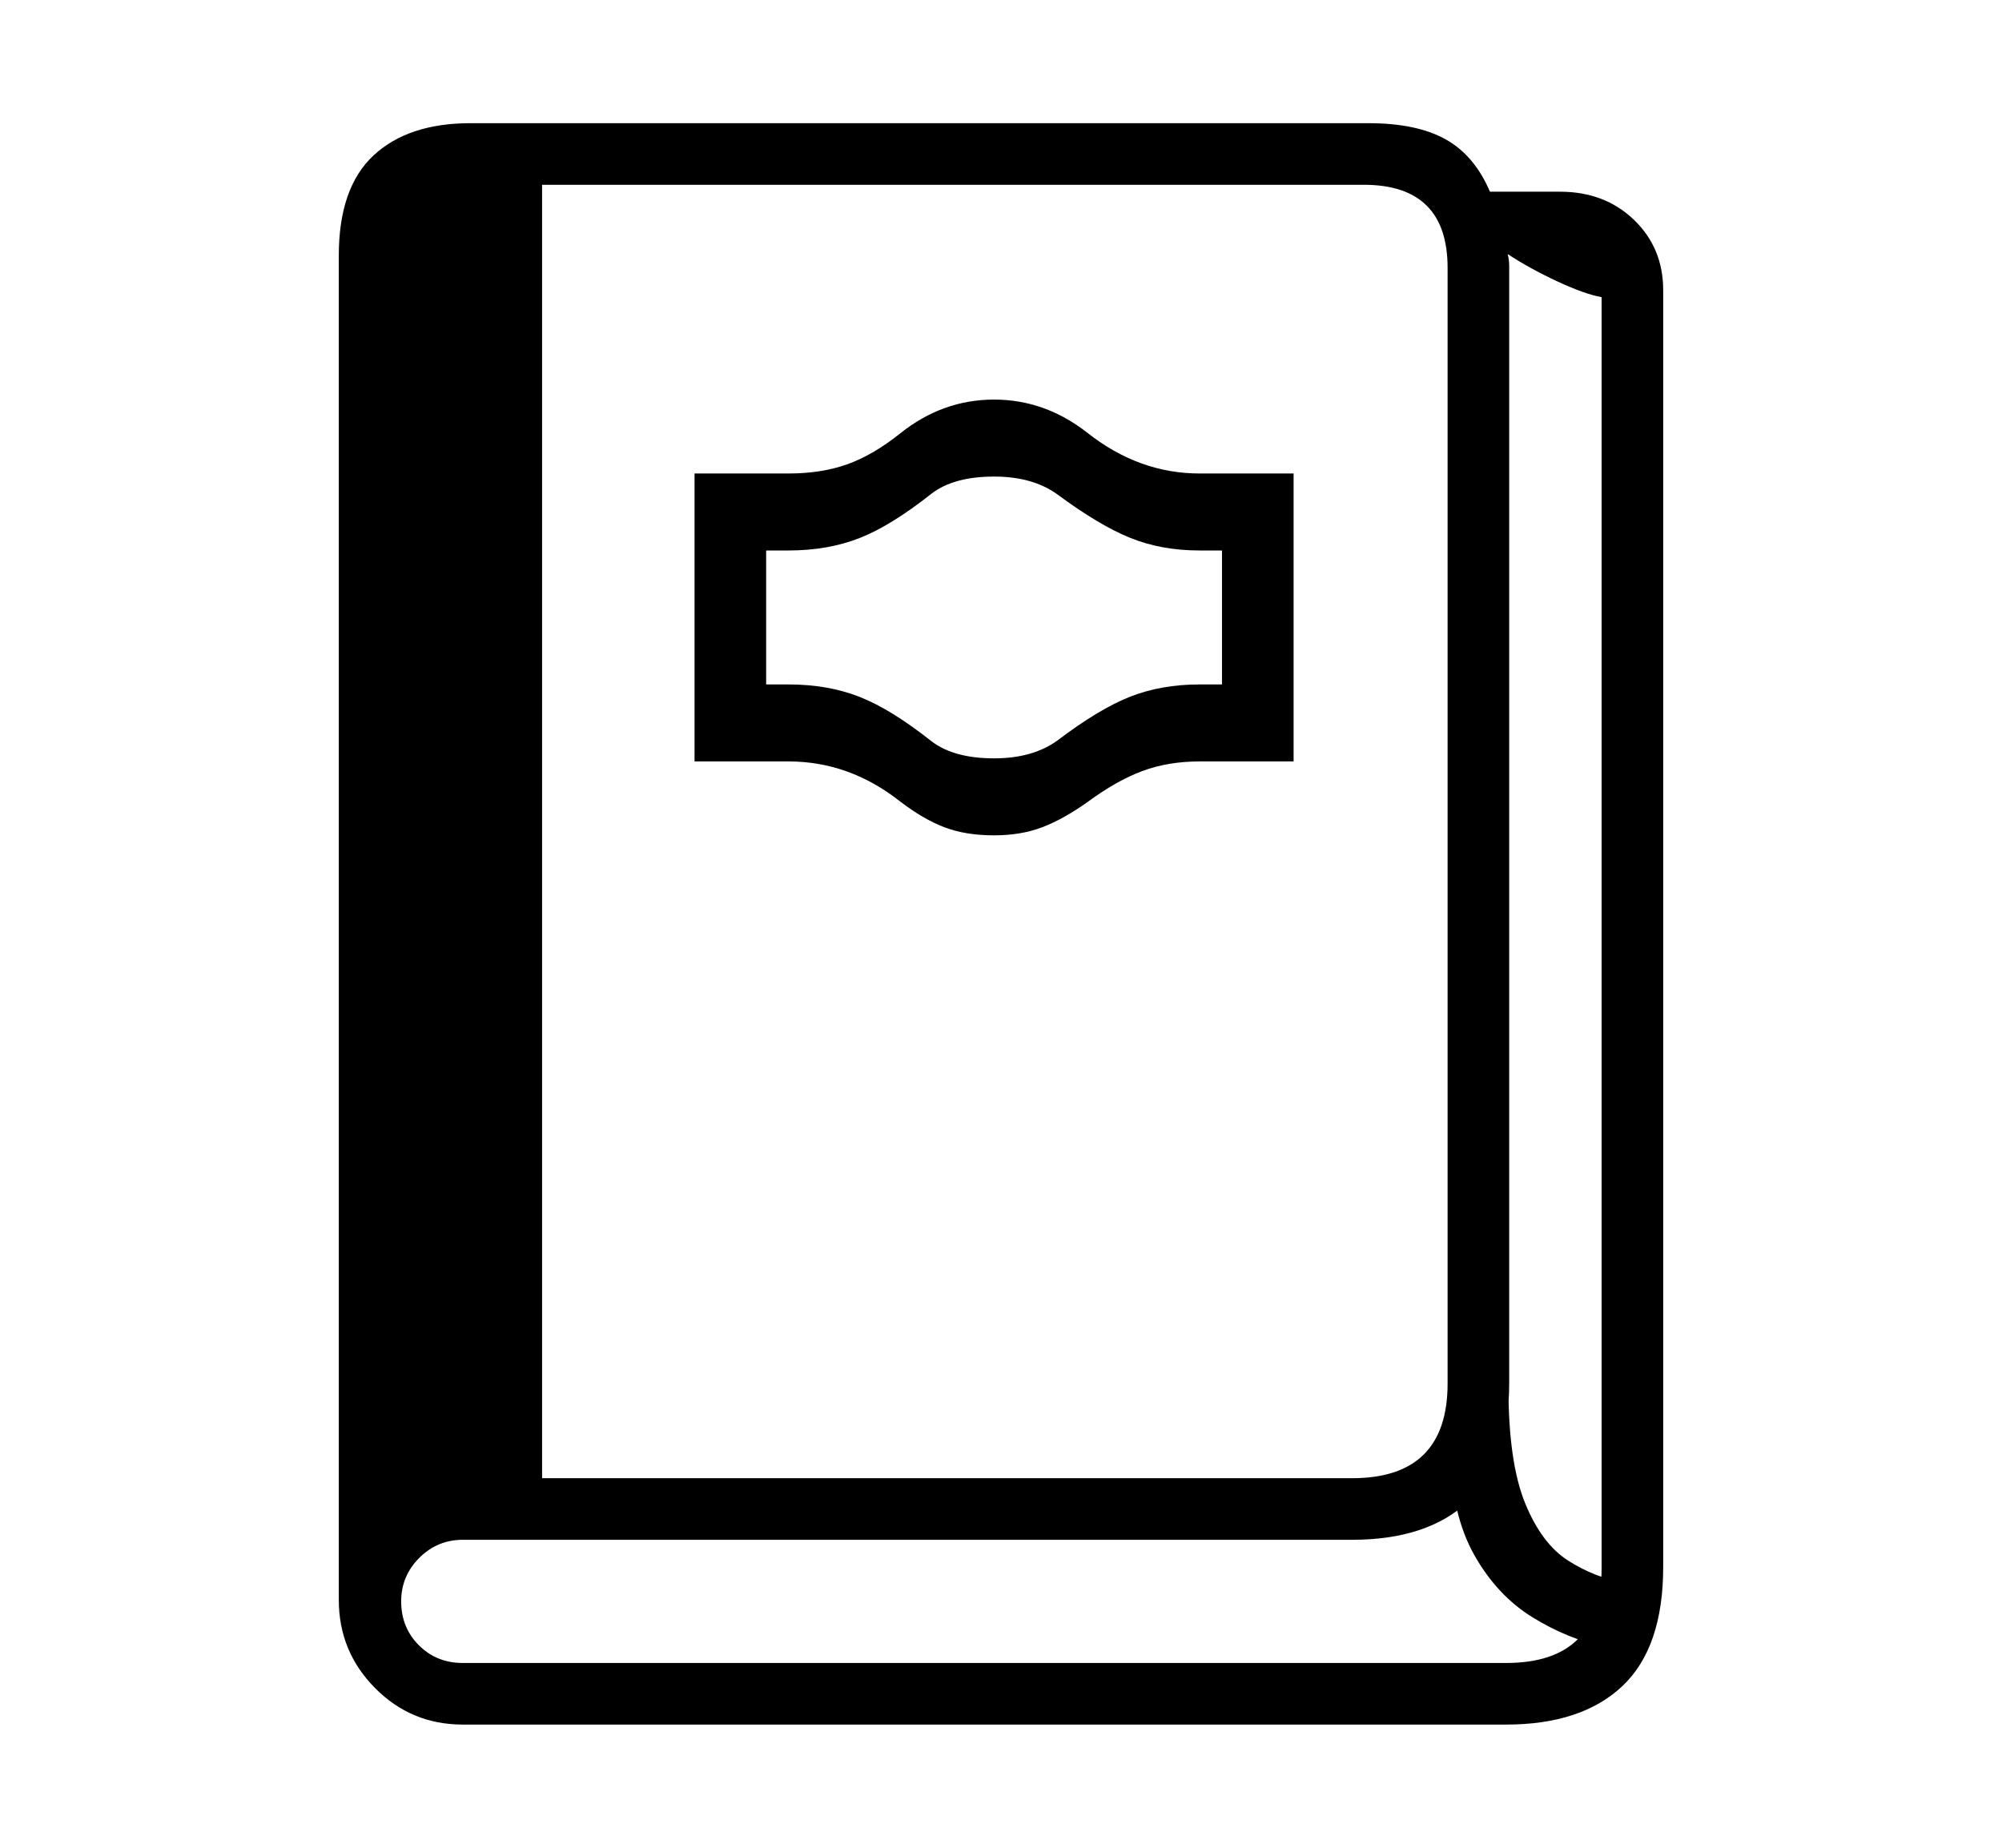 <svg xmlns="http://www.w3.org/2000/svg"
    viewBox="0 0 2600 2400">
  <!--
Copyright 2013 Google LLC
Noto is a trademark of Google Inc.
This Font Software is licensed under the SIL Open Font License, Version 1.1. This Font Software is distributed on an "AS IS" BASIS, WITHOUT WARRANTIES OR CONDITIONS OF ANY KIND, either express or implied. See the SIL Open Font License for the specific language, permissions and limitations governing your use of this Font Software.
http://scripts.sil.org/OFL
  -->
<path d="M1956 2240L601 2240Q534 2240 487 2192.5 440 2145 440 2078L440 2078Q440 2012 487 1966 534 1920 601 1920L601 1920 1756 1920Q1880 1920 1880 1797L1880 1797 1880 348Q1880 240 1771 240L1771 240 531 240 531 2005 440 2078 440 332Q440 244 485 202 530 160 611 160L611 160 1777 160Q1840 160 1877.5 181 1915 202 1935 249L1935 249 2026 249Q2084 249 2122 285.5 2160 322 2160 377L2160 377 2160 2035Q2160 2140 2107 2190 2054 2240 1956 2240L1956 2240ZM704 1990L501 1990 501 223 704 223 704 1990ZM2110 2056L2087 2140Q2036 2129 1990 2100.5 1944 2072 1914.5 2019.5 1885 1967 1883 1885L1883 1885 1959 1801Q1959 1899 1980.5 1952 2002 2005 2036.5 2027 2071 2049 2110 2056L2110 2056ZM601 2160L601 2160 1956 2160Q2080 2160 2080 2037L2080 2037 2080 386Q2058 382 2022.5 365.5 1987 349 1958 330L1958 330Q1960 337 1960 346.5 1960 356 1960 369L1960 369 1960 1795Q1960 1900 1907 1950 1854 2000 1756 2000L1756 2000 601 2000Q568 2000 544.5 2023.5 521 2047 521 2080L521 2080Q521 2114 544 2137 567 2160 601 2160ZM1291 1085L1291 1085Q1254 1085 1226.5 1074.5 1199 1064 1169 1041L1169 1041Q1103 989 1024 989L1024 989 902 989 902 615 1024 615Q1067 615 1100.5 603 1134 591 1169 563L1169 563Q1224 519 1291 519L1291 519Q1357 519 1412 562L1412 562Q1479 615 1558 615L1558 615 1680 615 1680 989 1558 989Q1517 989 1483.5 1001.5 1450 1014 1412 1042L1412 1042Q1381 1064 1353.5 1074.5 1326 1085 1291 1085ZM1291 985L1291 985Q1341 985 1373 962L1373 962Q1427 921 1467.5 905 1508 889 1558 889L1558 889 1587 889 1587 715 1558 715Q1508 715 1467.5 698.5 1427 682 1373 642L1373 642Q1341 619 1291 619L1291 619Q1239 619 1210 641L1210 641Q1157 683 1116 699 1075 715 1024 715L1024 715 995 715 995 889 1024 889Q1075 889 1116 905 1157 921 1210 963L1210 963Q1239 985 1291 985Z"/>
</svg>
